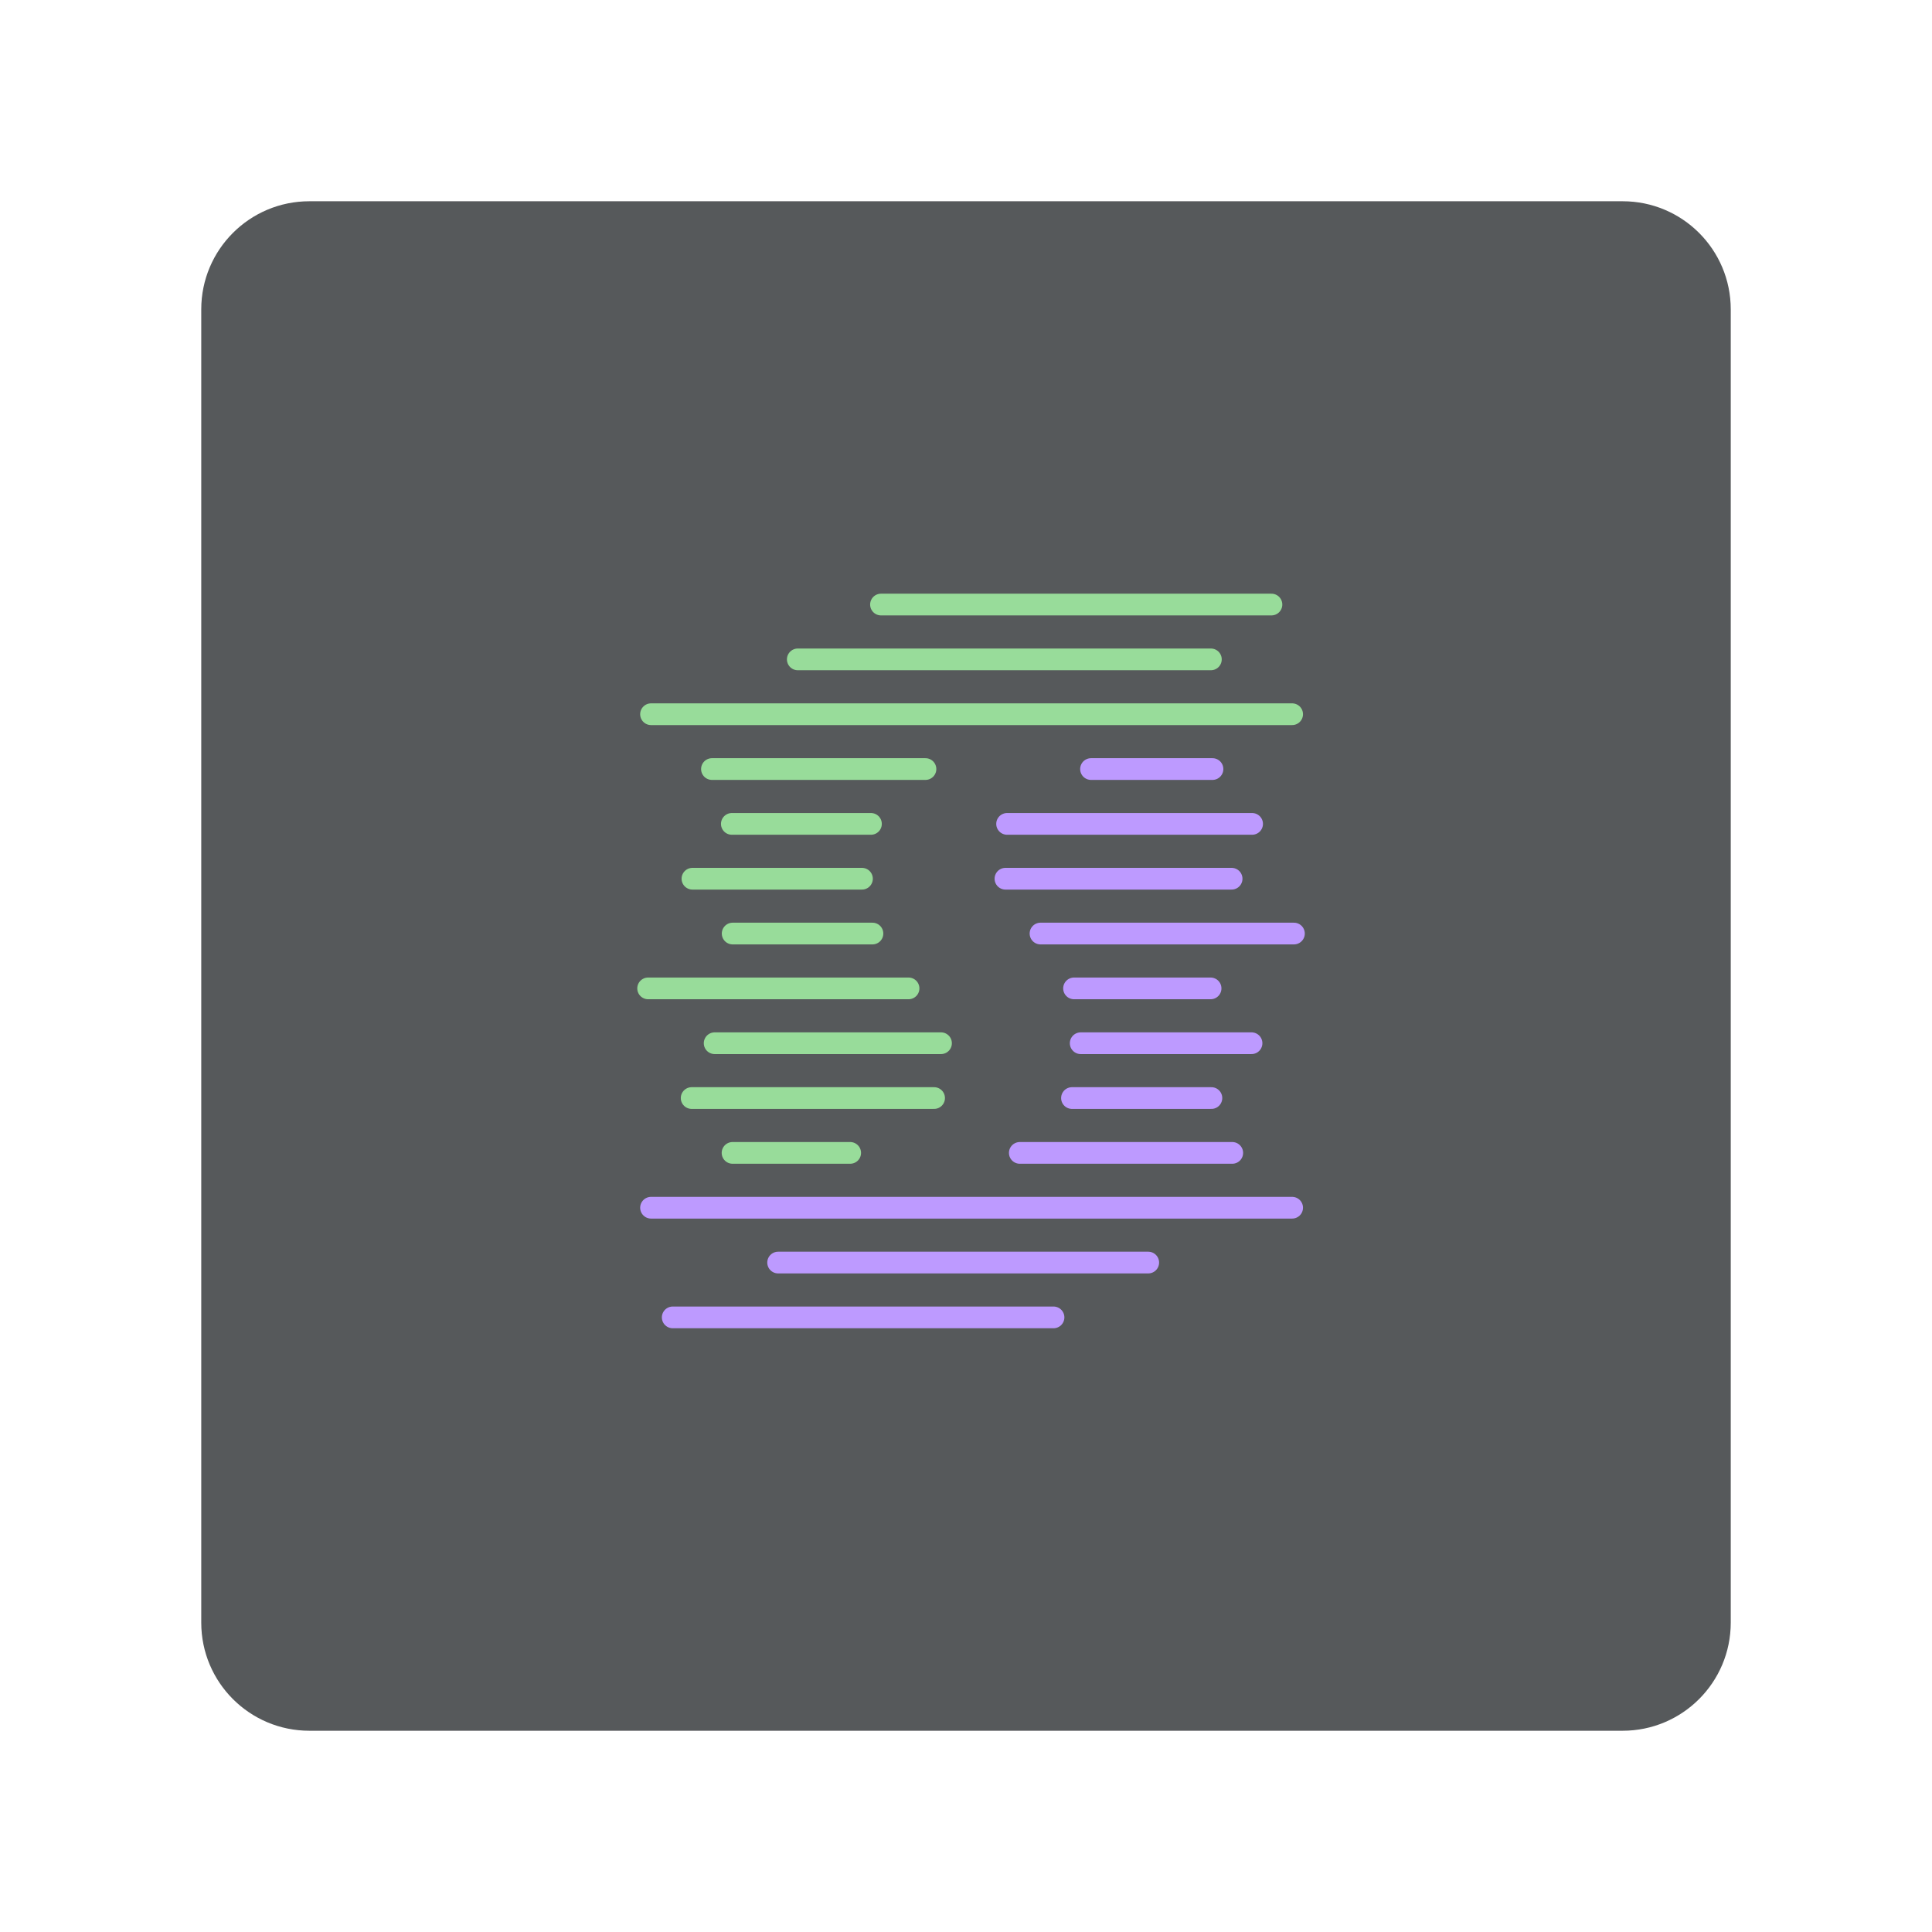 <?xml version="1.0" encoding="UTF-8" standalone="no"?>
<svg
   xml:space="preserve"
   width="192"
   height="192"
   version="1.1"
   id="svg12"
   sodipodi:docname="soundrs.svg"
   inkscape:version="1.2.2 (b0a8486541, 2022-12-01)"
   inkscape:export-filename="soundrs.png"
   inkscape:export-xdpi="96"
   inkscape:export-ydpi="96"
   xmlns:inkscape="http://www.inkscape.org/namespaces/inkscape"
   xmlns:sodipodi="http://sodipodi.sourceforge.net/DTD/sodipodi-0.dtd"
   xmlns="http://www.w3.org/2000/svg"
   xmlns:svg="http://www.w3.org/2000/svg"><defs
     id="defs16" /><sodipodi:namedview
     id="namedview14"
     pagecolor="#505050"
     bordercolor="#eeeeee"
     borderopacity="1"
     inkscape:showpageshadow="0"
     inkscape:pageopacity="0"
     inkscape:pagecheckerboard="0"
     inkscape:deskcolor="#d1d1d1"
     showgrid="false"
     inkscape:zoom="3.4766083"
     inkscape:cx="114.91085"
     inkscape:cy="127.27922"
     inkscape:window-width="1884"
     inkscape:window-height="1055"
     inkscape:window-x="36"
     inkscape:window-y="0"
     inkscape:window-maximized="1"
     inkscape:current-layer="svg12" /><path
     fill="#56595b"
     d="M 172,161.255 C 172,167.19 167.19,172 161.255,172 H 30.745 C 24.81,172 20,167.19 20,161.255 V 30.745 C 20,24.81 24.81,20 30.745,20 H 161.256 C 167.19,20 172,24.81 172,30.745 Z"
     id="path2-3"
     style="stroke-width:0.879;fill:#56595b" /><path
     style="fill:none;stroke:#98dc9a;stroke-width:2.158;stroke-linecap:round;stroke-linejoin:miter;stroke-dasharray:none;stroke-opacity:1"
     d="m 87.552,60.079 h 38.803"
     id="path1161" /><path
     style="fill:none;stroke:#98dc9a;stroke-width:2.158;stroke-linecap:round;stroke-linejoin:miter;stroke-dasharray:none;stroke-opacity:1"
     d="m 79.283,65.528 h 41.053"
     id="path1163"
     sodipodi:nodetypes="cc" /><path
     style="fill:none;stroke:#98dc9a;stroke-width:2.158;stroke-linecap:round;stroke-linejoin:miter;stroke-dasharray:none;stroke-opacity:1"
     d="m 64.698,70.978 h 63.713"
     id="path1165"
     sodipodi:nodetypes="cc" /><path
     style="fill:none;stroke:#bd9aff;stroke-width:2.158;stroke-linecap:round;stroke-linejoin:miter;stroke-dasharray:none;stroke-opacity:1"
     d="m 108.424,76.427 h 12.072"
     id="path1167"
     sodipodi:nodetypes="cc" /><path
     style="fill:none;stroke:#bd9aff;stroke-width:2.158;stroke-linecap:round;stroke-linejoin:miter;stroke-dasharray:none;stroke-opacity:1"
     d="m 100.084,81.877 h 24.349"
     id="path1169"
     sodipodi:nodetypes="cc" /><path
     style="fill:none;stroke:#bd9aff;stroke-width:2.158;stroke-linecap:round;stroke-linejoin:miter;stroke-dasharray:none;stroke-opacity:1"
     d="m 99.92,87.326 h 22.477"
     id="path1171"
     sodipodi:nodetypes="cc" /><path
     style="fill:none;stroke:#bd9aff;stroke-width:2.158;stroke-linecap:round;stroke-linejoin:miter;stroke-dasharray:none;stroke-opacity:1"
     d="m 103.405,92.775 h 25.185"
     id="path1173"
     sodipodi:nodetypes="cc" /><path
     style="fill:none;stroke:#bd9aff;stroke-width:2.158;stroke-linecap:round;stroke-linejoin:miter;stroke-dasharray:none;stroke-opacity:1"
     d="m 106.737,98.225 h 13.57"
     id="path1175"
     sodipodi:nodetypes="cc" /><path
     style="fill:none;stroke:#bd9aff;stroke-width:2.158;stroke-linecap:round;stroke-linejoin:miter;stroke-dasharray:none;stroke-opacity:1"
     d="m 107.399,103.674 h 16.977"
     id="path1177"
     sodipodi:nodetypes="cc" /><path
     style="fill:none;stroke:#98dc9a;stroke-width:2.158;stroke-linecap:round;stroke-linejoin:miter;stroke-dasharray:none;stroke-opacity:1"
     d="M 68.736,109.123 H 92.83"
     id="path1179"
     sodipodi:nodetypes="cc" /><path
     style="fill:none;stroke:#bd9aff;stroke-width:2.158;stroke-linecap:round;stroke-linejoin:miter;stroke-dasharray:none;stroke-opacity:1"
     d="m 101.347,114.573 h 21.113"
     id="path1181"
     sodipodi:nodetypes="cc" /><path
     style="fill:none;stroke:#bd9aff;stroke-width:2.158;stroke-linecap:round;stroke-linejoin:miter;stroke-dasharray:none;stroke-opacity:1"
     d="m 77.329,125.472 h 36.782"
     id="path1183"
     sodipodi:nodetypes="cc" /><path
     style="fill:none;stroke:#bd9aff;stroke-width:2.158;stroke-linecap:round;stroke-linejoin:miter;stroke-dasharray:none;stroke-opacity:1"
     d="m 66.854,130.921 h 37.844"
     id="path1185"
     sodipodi:nodetypes="cc" /><path
     style="fill:none;stroke:#98dc9a;stroke-width:2.158;stroke-linecap:round;stroke-linejoin:miter;stroke-dasharray:none;stroke-opacity:1"
     d="M 70.753,76.427 H 91.972"
     id="path1187"
     sodipodi:nodetypes="cc" /><path
     style="fill:none;stroke:#98dc9a;stroke-width:2.158;stroke-linecap:round;stroke-linejoin:miter;stroke-dasharray:none;stroke-opacity:1"
     d="m 72.729,81.877 h 13.825"
     id="path1189"
     sodipodi:nodetypes="cc" /><path
     style="fill:none;stroke:#98dc9a;stroke-width:2.158;stroke-linecap:round;stroke-linejoin:miter;stroke-dasharray:none;stroke-opacity:1"
     d="M 68.814,87.326 H 85.661"
     id="path1191"
     sodipodi:nodetypes="cc" /><path
     style="fill:none;stroke:#98dc9a;stroke-width:2.158;stroke-linecap:round;stroke-linejoin:miter;stroke-dasharray:none;stroke-opacity:1"
     d="m 72.811,92.775 h 13.892"
     id="path1193"
     sodipodi:nodetypes="cc" /><path
     style="fill:none;stroke:#98dc9a;stroke-width:2.158;stroke-linecap:round;stroke-linejoin:miter;stroke-dasharray:none;stroke-opacity:1"
     d="M 64.41,98.225 H 90.29"
     id="path1195"
     sodipodi:nodetypes="cc" /><path
     style="fill:none;stroke:#98dc9a;stroke-width:2.158;stroke-linecap:round;stroke-linejoin:miter;stroke-dasharray:none;stroke-opacity:1"
     d="M 71.021,103.674 H 93.517"
     id="path1197"
     sodipodi:nodetypes="cc" /><path
     style="fill:none;stroke:#bd9aff;stroke-width:2.158;stroke-linecap:round;stroke-linejoin:miter;stroke-dasharray:none;stroke-opacity:1"
     d="m 106.532,109.123 h 13.856"
     id="path1199"
     sodipodi:nodetypes="cc" /><path
     style="fill:none;stroke:#98dc9a;stroke-width:2.158;stroke-linecap:round;stroke-linejoin:miter;stroke-dasharray:none;stroke-opacity:1"
     d="M 72.8,114.573 H 84.49"
     id="path1201"
     sodipodi:nodetypes="cc" /><path
     style="fill:none;stroke:#bd9aff;stroke-width:2.158;stroke-linecap:round;stroke-linejoin:miter;stroke-dasharray:none;stroke-opacity:1"
     d="m 64.698,120.022 h 63.713"
     id="path1203"
     sodipodi:nodetypes="cc" /></svg>
